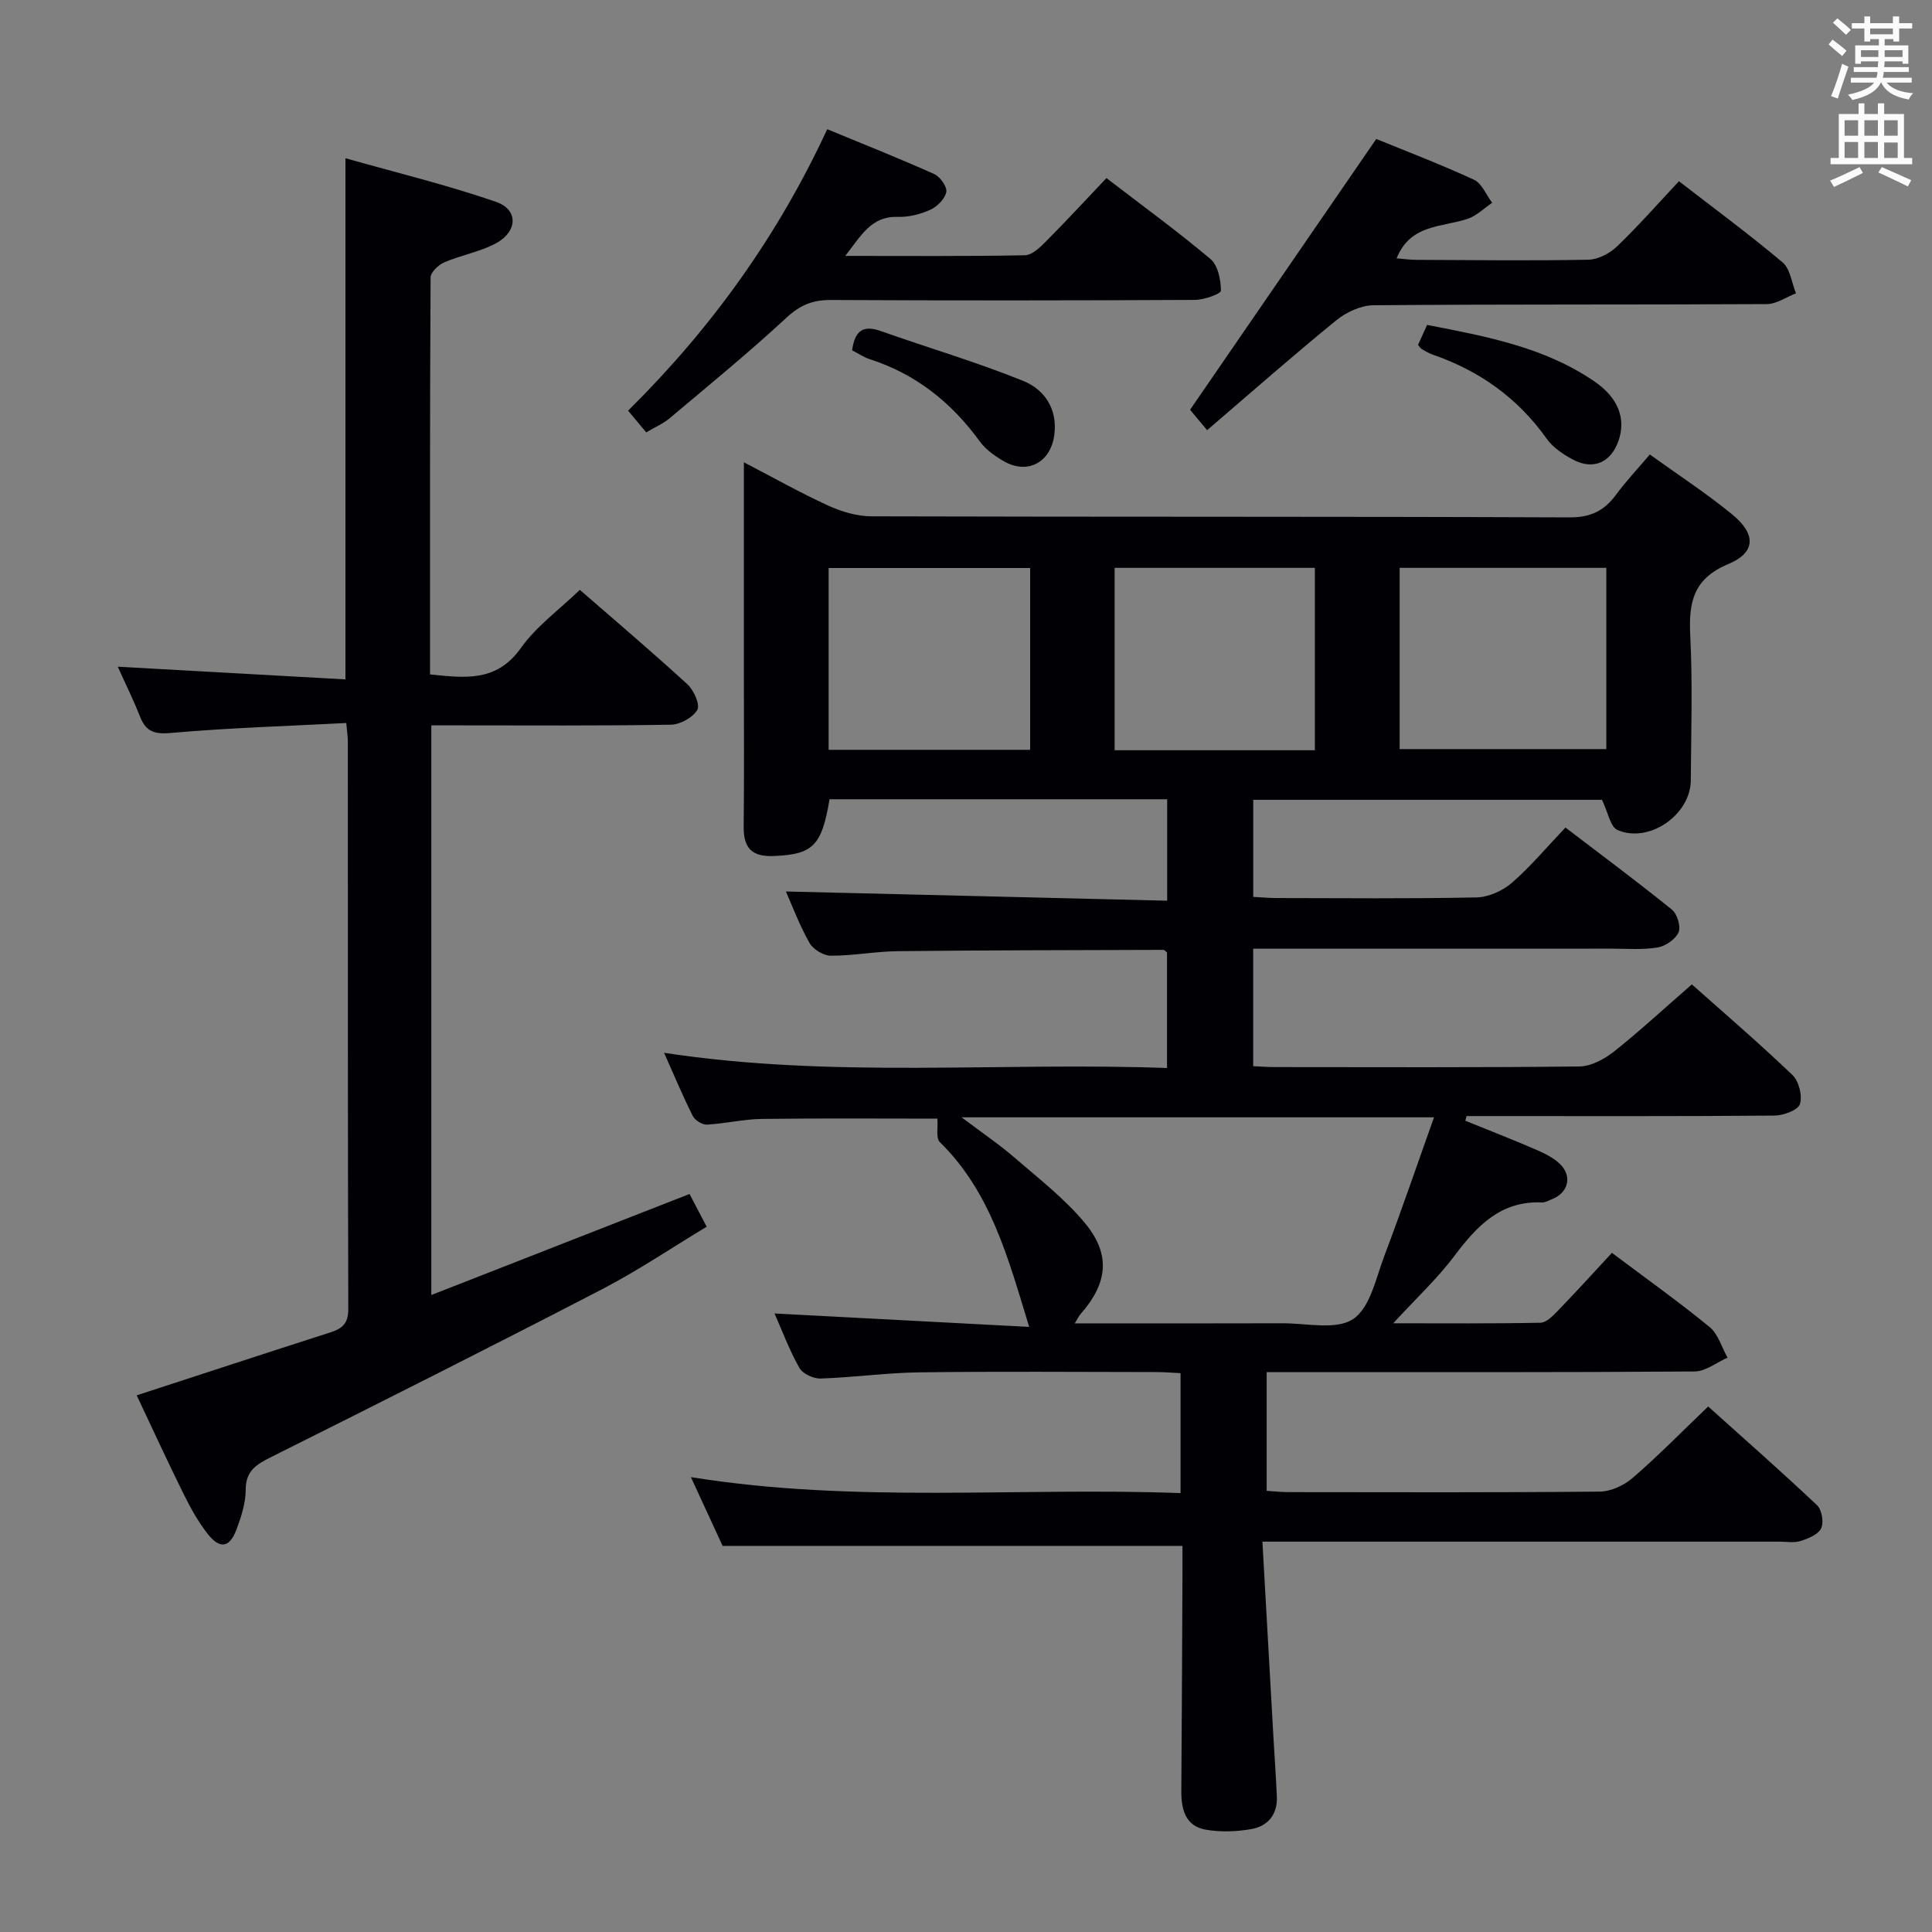 <svg enable-background="new 0 0 400 400" viewBox="0 0 400 400" xmlns="http://www.w3.org/2000/svg"><rect x="0" y="0" width="400" height="400" fill="#808080" stroke="none"/><g fill="#010105"><path d="m350.28 203.81c6.29 5.59 13.73 11.98 20.82 18.75 1.34 1.28 2.11 4.33 1.55 6.04-.41 1.26-3.42 2.35-5.28 2.37-19.66.17-39.33.1-59 .1-1.58 0-3.17 0-4.75 0-.08.32-.15.64-.23.97 4.83 1.96 9.69 3.85 14.48 5.92 1.8.78 3.7 1.68 5.08 3.01 2.68 2.59 1.73 6.07-1.77 7.37-.62.23-1.27.64-1.89.61-8.51-.38-13.43 4.77-18.09 10.97-3.56 4.75-7.97 8.85-12.75 14.05 10.71 0 20.59.09 30.47-.11 1.21-.02 2.56-1.39 3.56-2.42 3.81-3.94 7.49-8 11.25-12.05 7.29 5.47 13.94 10.2 20.23 15.36 1.77 1.46 2.5 4.19 3.71 6.34-2.27.99-4.53 2.84-6.81 2.86-27.66.2-55.33.13-83 .13-1.79 0-3.59 0-5.61 0v24.58c1.57.1 3.02.27 4.46.27 21.5.02 43 .1 64.5-.11 2.32-.02 5.05-1.3 6.85-2.86 5.26-4.55 10.15-9.54 15.6-14.76 7.33 6.59 15.06 13.38 22.53 20.43 1 .94 1.45 3.54.87 4.77-.59 1.28-2.65 2.13-4.24 2.64-1.37.44-2.97.14-4.47.14-33.33 0-66.67 0-100 0-1.95 0-3.9 0-6.98 0 .78 13.83 1.52 27.07 2.27 40.3.23 4.15.53 8.3.72 12.45.17 3.76-1.87 6.17-5.33 6.77-3.06.53-6.36.65-9.41.11-4.22-.75-5.07-4.23-5.04-8.04.11-15.16.17-30.32.24-45.49.01-1.8 0-3.6 0-5.22-31.69 0-62.9 0-95.21 0-1.73-3.76-3.97-8.61-6.57-14.24 34.15 5.5 67.61 2.05 101.38 3.31 0-8.39 0-16.29 0-24.83-1.6-.08-3.35-.23-5.1-.23-16.33-.02-32.67-.15-49 .06-6.81.09-13.6 1.06-20.41 1.28-1.49.05-3.73-.99-4.41-2.2-2.1-3.74-3.61-7.8-5.14-11.27 17.47.92 34.99 1.84 52.72 2.78-4.36-14.28-7.96-27.93-18.49-38.25-.87-.85-.36-3.09-.51-4.87-11.56 0-23.95-.1-36.34.06-3.79.05-7.57.97-11.37 1.18-.97.05-2.48-.89-2.93-1.78-2.01-3.98-3.73-8.11-5.95-13.09 34.94 5.34 69.41 1.89 104.13 3.15 0-8.38 0-16.14 0-23.92-.24-.17-.51-.54-.77-.54-18.31.06-36.63.07-54.94.27-4.64.05-9.27.95-13.91.94-1.52-.01-3.67-1.33-4.42-2.67-2.1-3.74-3.62-7.81-4.87-10.63 25.94.63 52.28 1.26 78.94 1.91 0-7.61 0-14.17 0-21-23.49 0-46.72 0-69.9 0-1.63 9.73-3.49 11.4-11.52 11.75-4.59.2-6.31-1.66-6.26-6.11.12-10.83.04-21.67.04-32.5 0-14 0-27.99 0-42.91 6.13 3.19 11.68 6.32 17.45 8.96 2.76 1.26 5.96 2.22 8.96 2.23 48.17.14 96.33.02 144.5.22 4.37.02 7.17-1.33 9.62-4.64 2.06-2.8 4.46-5.34 7.04-8.38 5.86 4.22 11.71 8.02 17.07 12.42 4.97 4.08 4.89 7.88-.86 10.28-7.27 3.04-8.18 7.96-7.84 14.79.5 9.97.18 19.99.11 29.99-.05 7.11-8.65 13.11-15.18 10.26-1.49-.65-1.95-3.66-3.21-6.25-23.35 0-47.58 0-72.2 0v20.1c1.52.08 3.12.23 4.72.24 13.83.02 27.67.16 41.5-.13 2.48-.05 5.39-1.35 7.3-3 3.88-3.36 7.21-7.36 11.12-11.47 7.67 5.86 14.98 11.28 22.04 17 1.1.89 1.9 3.51 1.38 4.69-.63 1.44-2.69 2.86-4.32 3.14-3.08.52-6.31.25-9.47.25-22.67.01-45.33.01-68 .01-1.97 0-3.95 0-6.28 0v24.32c1.4.06 2.98.19 4.56.19 21 .01 42 .11 63-.13 2.43-.03 5.18-1.54 7.18-3.12 5.34-4.25 10.36-8.9 16.08-13.87zm-53.38 27.52c-33.13 0-64.85 0-97.81 0 4.29 3.24 7.83 5.63 11.04 8.41 5.01 4.34 10.37 8.48 14.55 13.55 5.38 6.54 4.61 12.44-.97 18.79-.38.43-.62.98-1.19 1.91 14.71 0 28.86.03 43-.02 4.98-.02 11.1 1.46 14.63-.87 3.52-2.32 4.71-8.46 6.47-13.1 3.51-9.27 6.71-18.67 10.28-28.67zm35.67-113.76c-14.64 0-28.67 0-42.79 0v37.52h42.79c0-12.76 0-25.01 0-37.52zm-119.29.03c-14.37 0-28.08 0-41.72 0v37.64h41.72c0-12.73 0-25.11 0-37.64zm58.95 37.73c0-12.95 0-25.33 0-37.76-14.03 0-27.7 0-41.46 0v37.76z"/><path d="m24.38 138.03c15.71.88 31.27 1.74 47.14 2.63 0-36.08 0-71.27 0-107.9 10.45 2.96 20.98 5.51 31.17 9.03 4.67 1.61 4.52 6.14-.02 8.59-3.31 1.78-7.2 2.43-10.68 3.93-1.21.52-2.84 2.06-2.84 3.14-.16 27.3-.12 54.59-.12 82.18 7.22.73 13.76 1.65 18.81-5.46 3.2-4.51 7.94-7.93 12.21-12.05 7.3 6.36 14.91 12.81 22.27 19.55 1.32 1.21 2.67 4.24 2.05 5.3-.92 1.59-3.55 3.04-5.47 3.07-14.66.25-29.32.14-43.98.14-1.79 0-3.59 0-5.62 0v117.94c17.89-7 35.59-13.93 53.46-20.92 1.06 2.03 2.13 4.07 3.55 6.78-7.23 4.35-14.23 9.09-21.67 12.95-22.72 11.78-45.59 23.28-68.49 34.73-3.05 1.53-5.27 2.82-5.28 6.76 0 2.74-.91 5.58-1.89 8.2-1.45 3.88-3.48 4.19-6.06.86-1.91-2.47-3.48-5.27-4.87-8.09-3.38-6.84-6.57-13.78-9.75-20.5 13.45-4.38 26.77-8.76 40.12-13.04 2.5-.8 3.7-1.88 3.69-4.86-.12-39.15-.08-78.3-.09-117.44 0-.96-.16-1.92-.33-3.86-12.32.64-24.41 1.01-36.44 2.07-3.56.31-5.15-.48-6.34-3.58-1.41-3.58-3.12-7.01-4.53-10.15z"/><path d="m347.61 37.52c7.39 5.72 14.62 11.04 21.46 16.81 1.59 1.34 1.88 4.23 2.77 6.4-2.02.78-4.04 2.22-6.07 2.23-27.14.15-54.28.01-81.41.24-2.61.02-5.64 1.44-7.72 3.13-8.97 7.31-17.66 14.97-26.72 22.73-1.98-2.36-3.11-3.71-3.53-4.22 12.93-18.8 25.5-37.08 38.55-56.07 5.93 2.43 13.18 5.19 20.21 8.43 1.65.76 2.55 3.14 3.79 4.78-1.67 1.13-3.2 2.68-5.04 3.31-5.3 1.8-11.86 1.03-14.75 8.2 1.46.11 2.84.31 4.23.31 11.82.05 23.64.2 35.46-.03 2.01-.04 4.41-1.28 5.91-2.72 4.41-4.22 8.46-8.83 12.86-13.53z"/><path d="m130.04 85.02c17.32-17.13 31.01-36.23 41.23-58.27 7.57 3.13 14.93 6.05 22.14 9.28 1.22.55 2.71 2.63 2.51 3.7-.27 1.42-1.86 3.04-3.29 3.69-2.06.94-4.49 1.55-6.74 1.48-5.48-.17-7.54 3.78-10.88 8.08 13.03 0 25.11.1 37.19-.13 1.48-.03 3.12-1.63 4.34-2.85 4.2-4.22 8.24-8.6 12.54-13.13 7.46 5.73 14.71 11.01 21.55 16.77 1.55 1.31 2.13 4.31 2.15 6.54 0 .66-3.47 1.9-5.36 1.91-25.15.13-50.29.15-75.44.02-3.73-.02-6.34 1.06-9.15 3.66-7.78 7.22-16.03 13.95-24.16 20.8-1.36 1.15-3.08 1.88-4.88 2.95-1.2-1.45-2.24-2.68-3.75-4.5z"/><path d="m176.42 72.53c.59-4.32 2.48-5.22 6-3.97 9.79 3.47 19.79 6.4 29.4 10.29 4.44 1.79 7.21 5.85 6.45 11.28-.79 5.67-5.58 8.19-10.5 5.33-1.84-1.07-3.72-2.42-4.95-4.11-5.85-8.05-13.23-13.92-22.76-16.99-1.24-.4-2.35-1.17-3.64-1.83z"/><path d="m293.58 71.41c.57-1.24 1.17-2.56 1.89-4.14 12.17 2.37 24.24 4.57 34.65 11.71 4.95 3.39 6.56 7.73 4.97 12.29-1.57 4.5-5.23 6.13-9.45 3.87-2.01-1.07-4.11-2.48-5.4-4.29-6-8.45-13.94-14.1-23.65-17.44-.77-.27-1.49-.71-2.2-1.12-.27-.16-.45-.48-.81-.88z"/></g><path d="m378.6 9.2.8-1c.9.7 1.9 1.4 2.9 2.3l-.9 1.1c-1.1-.9-2-1.7-2.8-2.4zm.5 10.7c.9-2.1 1.6-4.3 2.3-6.7.4.2.8.4 1.3.6-.7 2.1-1.5 4.3-2.2 6.6zm.4-15.2.9-.9c1 .8 2 1.6 2.8 2.4l-1 1c-1-.9-1.9-1.8-2.7-2.5zm12.5-1.3h1.2v1.4h2.7v1.1h-2.7v2.7h-1.2v-.5h-1.8v1.3h4.9v3.8h-1.2v-.5h-3.7c0 .4-.1.9-.1 1.2h5.1v1h-5.2c0 .5-.1.9-.2 1.2h6v1h-5.2c1.1 1.3 2.9 2 5.5 2.2-.4.4-.7.8-.9 1.3-2.9-.5-4.8-1.6-5.7-3.5h-.1c-.8 1.7-2.7 2.9-5.9 3.6-.2-.4-.6-.8-.9-1.1 2.8-.6 4.6-1.4 5.4-2.5h-4.8v-1h5.3c.1-.3.2-.7.2-1.2h-4.9v-1h5c0-.4 0-.8.1-1.2h-3.6v.5h-1.2v-3.8h4.9v-1.3h-1.8v.5h-1.2v-2.7h-2.6v-1.1h2.6v-1.4h1.2v1.4h4.7v-1.4zm-6.7 8.4h3.6c0-.4 0-.9 0-1.4h-3.6zm1.9-4.7h4.7v-1.2h-4.7zm6.7 3.3h-3.7v1.4h3.7z" fill="#fafbfa"/><path d="m384.7 21.4h1.3v2.2h2.8v-2.2h1.3v2.2h4.1v9.1h1.7v1.3h-16.9v-1.3h1.7v-9.1h4.1v-2.2zm.3 13.2.7 1.2c-1.8.9-3.8 1.9-6 2.9-.2-.4-.5-.8-.8-1.3 2.4-1 4.4-2 6.1-2.8zm-3.1-6.5h2.8v-3.2h-2.8zm0 4.6h2.8v-3.3h-2.8zm4.1-4.6h2.8v-3.2h-2.8zm0 4.6h2.8v-3.3h-2.8zm3.6 1.9c2.1.9 4.1 1.8 6.1 2.7l-.7 1.3c-2.2-1.1-4.2-2-6.1-2.9zm3.3-9.7h-2.8v3.2h2.8zm-2.8 7.8h2.8v-3.2h-2.8z" fill="#fafbfa"/></svg>